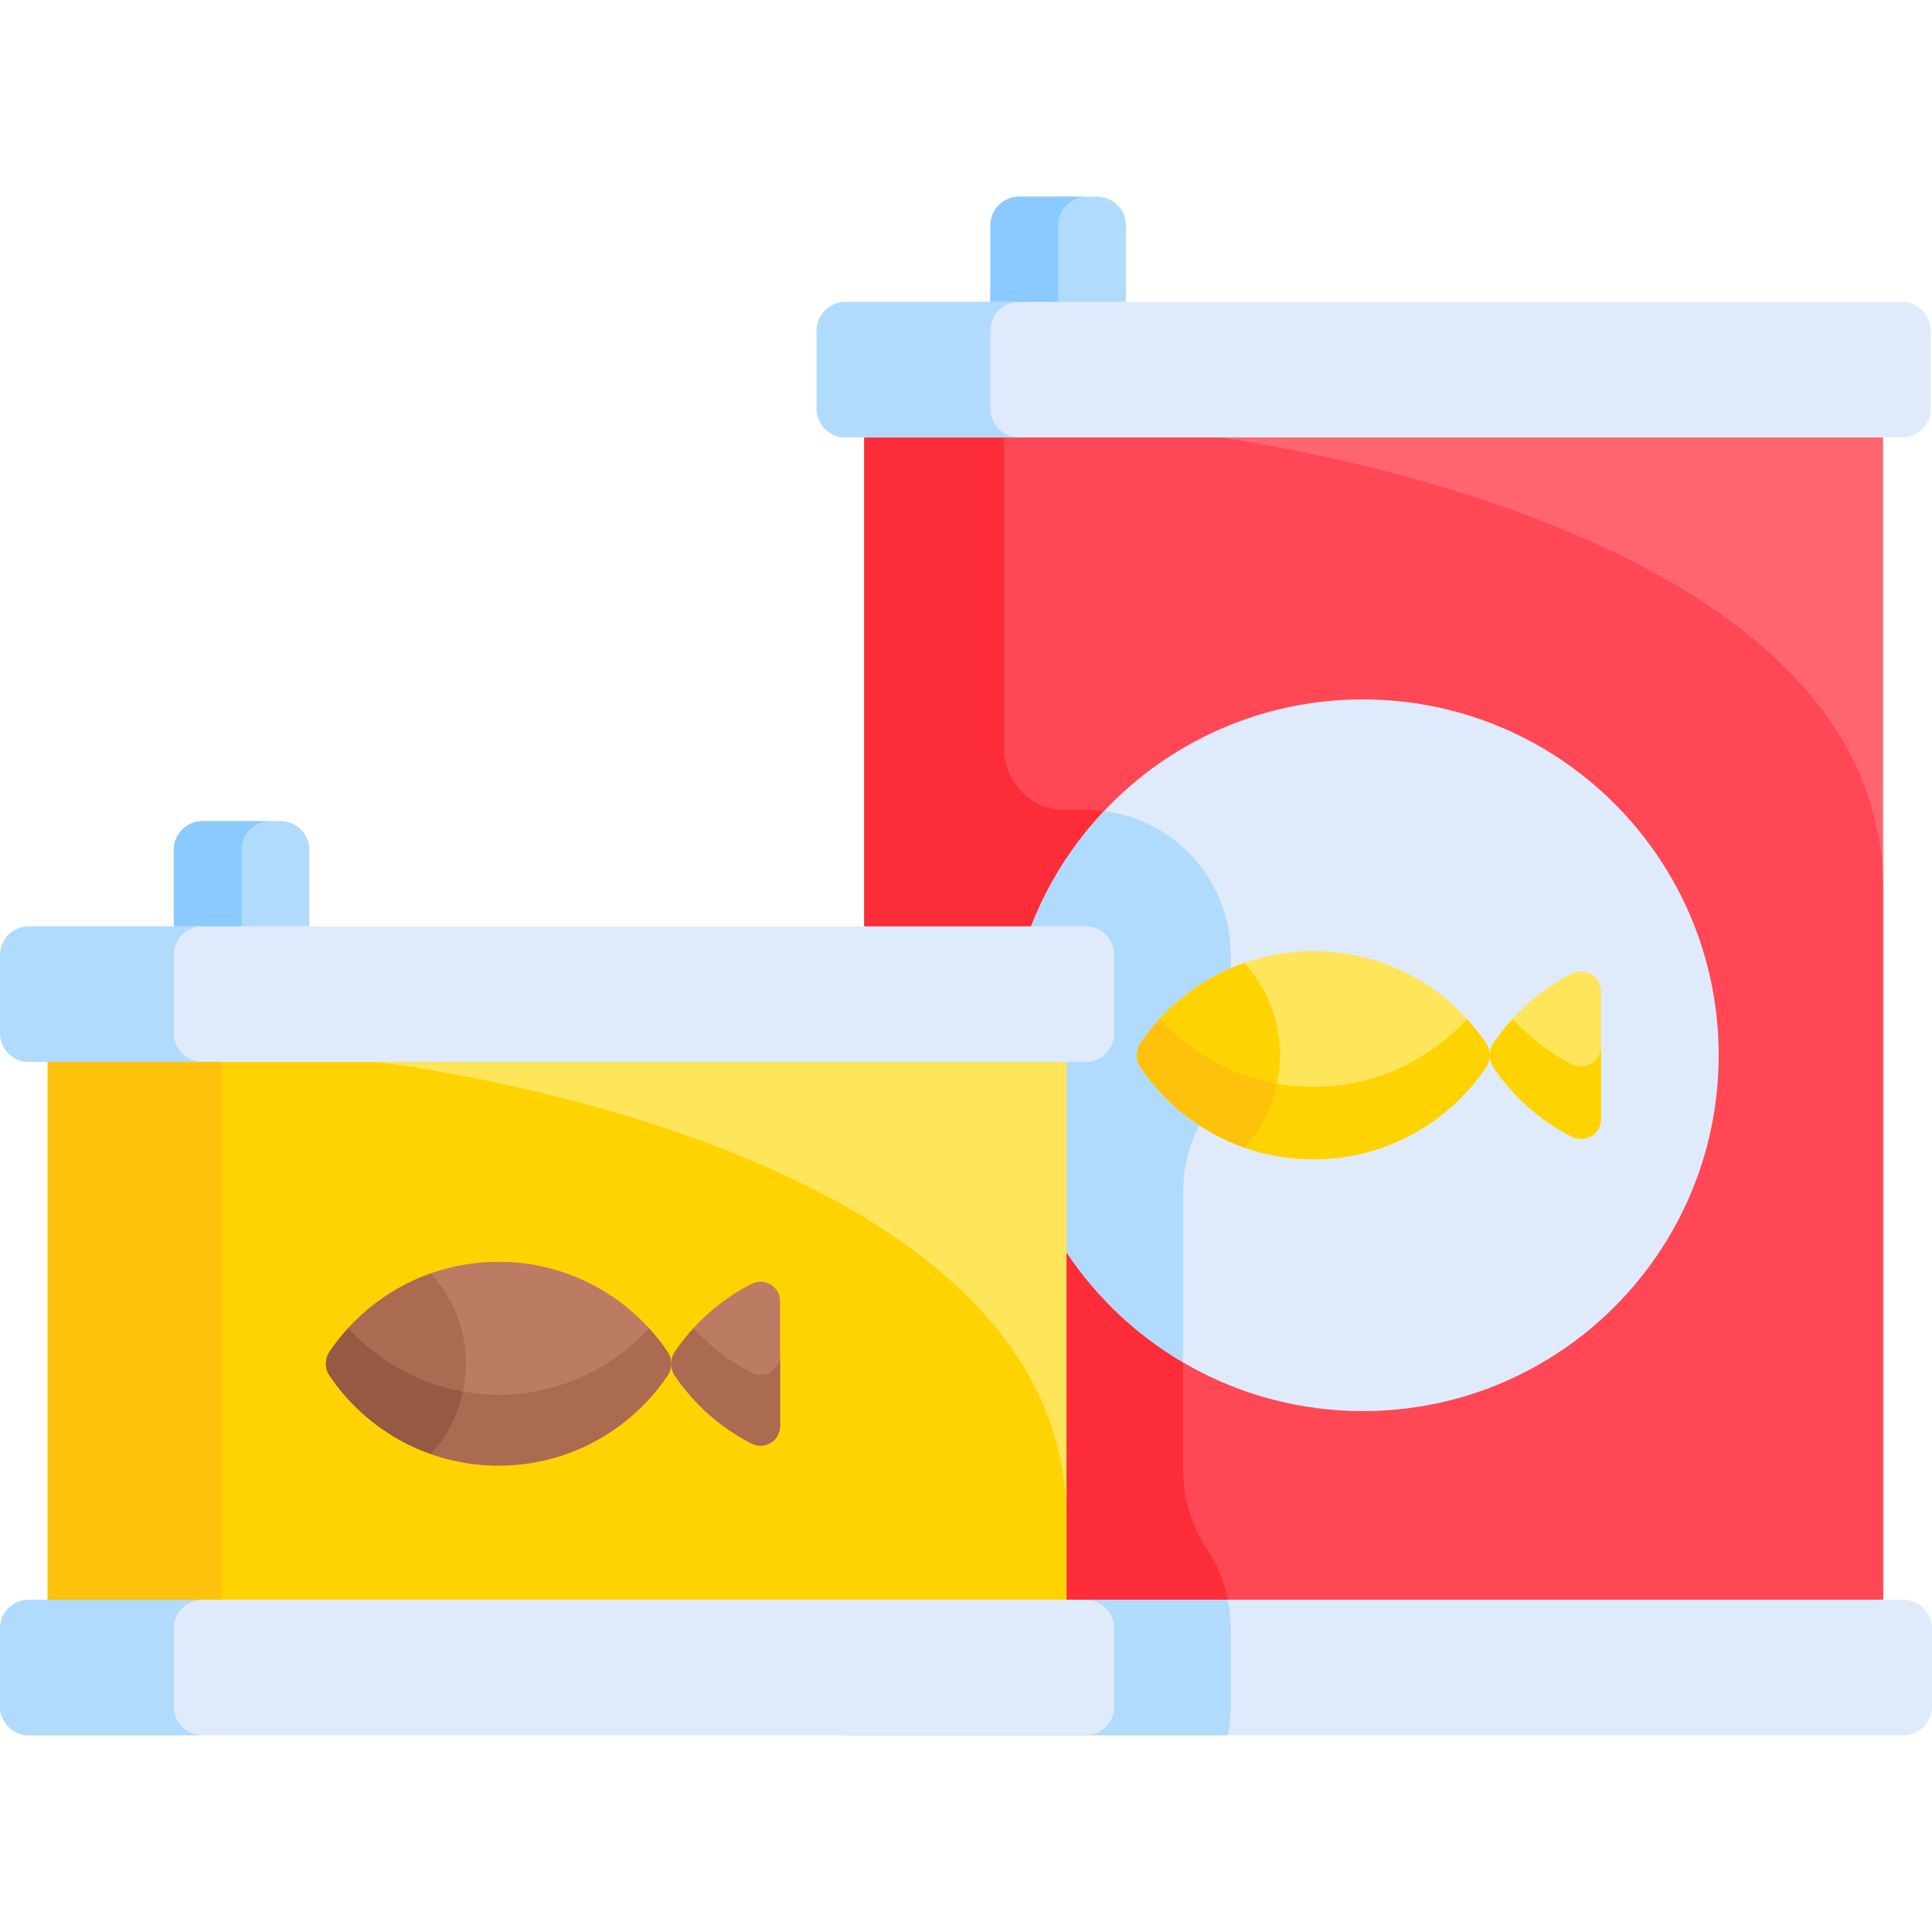 <svg id="Capa_1" enable-background="new 0 0 512 512" height="512" viewBox="0 0 512 512" width="512" xmlns="http://www.w3.org/2000/svg"><g><path d="m229.045 114.683v130.079h58.614c4.209 0 7.621 3.426 7.621 7.652v20.769c0 4.226-3.412 7.652-7.621 7.652h-5.022v143.117h5.022 211.38v-309.269z" fill="#ff656f"/><path d="m314.472 114.683h-85.427v134.197l53.591 182.278h5.022 211.38v-195.687c.001-100.566-184.566-120.788-184.566-120.788z" fill="#ff4756"/><path d="m319.676 295.164c4.098-6.119 6.489-13.472 6.489-21.372v-20.684c0-21.267-17.24-38.507-38.507-38.507h-5.5c-8.864 0-16.05-7.186-16.05-16.05v-83.867h-37.064v134.196l53.591 182.278h5.022 38.491c-.082-7.699-2.422-14.867-6.406-20.857-4.149-6.238-6.221-13.628-6.221-21.119v-72.999c.002-7.451 2.01-14.829 6.155-21.019z" fill="#fc2d39"/><path d="m504.379 423.951h-280.038c-4.209 0-7.621 3.412-7.621 7.621v20.685c0 4.209 3.412 7.621 7.621 7.621h280.038c4.209 0 7.621-3.412 7.621-7.621v-20.685c0-4.209-3.412-7.621-7.621-7.621z" fill="#dfebfa"/><path d="m216.721 431.572v20.685c0 4.209 3.412 7.621 7.621 7.621h101.067c.495-2.464.757-5.012.757-7.621v-20.685c0-2.611-.285-5.154-.782-7.621h-101.043c-4.209 0-7.62 3.412-7.62 7.621z" fill="#b1dbfc"/><path d="m361.168 185.35c-40.031 0-74.231 24.945-87.917 60.137l9.385 86.378c16.901 25.369 45.762 42.087 78.532 42.087 52.081 0 94.301-42.22 94.301-94.301s-42.22-94.301-94.301-94.301z" fill="#dfebfa"/><path d="m292.611 214.928c-8.281 8.77-14.91 19.117-19.359 30.559l9.385 86.378c7.936 11.912 18.51 21.916 30.886 29.178v-44.86c0-7.451 2.008-14.828 6.154-21.019 4.097-6.119 6.489-13.471 6.489-21.372v-20.684c0-19.588-14.629-35.748-33.555-38.18z" fill="#b1dbfc"/><g><g><path d="m298.387 82.065v-22.322c0-4.209-3.412-7.621-7.621-7.621h-20.685c-4.209 0-7.621 3.412-7.621 7.621v22.323h35.927z" fill="#b1dbfc"/></g><path d="m288.045 52.122h-17.963c-4.209 0-7.621 3.412-7.621 7.621v22.323h17.963v-22.323c0-4.209 3.412-7.621 7.621-7.621z" fill="#8bcaff"/><path d="m504.061 80.006h-280.038c-4.209 0-7.621 3.412-7.621 7.621v20.685c0 4.209 3.412 7.621 7.621 7.621h280.038c4.209 0 7.621-3.412 7.621-7.621v-20.685c0-4.209-3.412-7.621-7.621-7.621z" fill="#dfebfa"/><path d="m262.461 108.312v-20.685c0-4.209 3.412-7.621 7.621-7.621h-46.058c-4.209 0-7.621 3.412-7.621 7.621v20.685c0 4.209 3.412 7.621 7.621 7.621h46.058c-4.209 0-7.621-3.412-7.621-7.621z" fill="#b1dbfc"/></g><path d="m348.051 252.06c-19.066 0-35.861 9.677-45.772 24.379-1.302 1.931-1.302 4.49 0 6.421 9.911 14.703 26.706 24.38 45.772 24.38 19.065 0 35.861-9.677 45.772-24.38 1.302-1.931 1.302-4.49 0-6.421-9.911-14.702-26.707-24.379-45.772-24.379z" fill="#fee55a"/><path d="m388.764 270.05c-10.086 11.043-24.578 17.99-40.713 17.99s-30.627-6.947-40.713-17.99c-1.832 2.005-3.536 4.13-5.059 6.389-1.302 1.931-1.302 4.49 0 6.421 9.911 14.703 26.706 24.38 45.772 24.38 19.065 0 35.86-9.677 45.772-24.38 1.302-1.931 1.302-4.49 0-6.421-1.524-2.259-3.227-4.383-5.059-6.389z" fill="#ffd301"/><path d="m416.546 258.048c-8.389 4.274-15.539 10.631-20.77 18.391-1.302 1.931-1.302 4.49 0 6.421 5.231 7.761 12.381 14.117 20.77 18.392 3.538 1.803 7.736-.7 7.736-4.671v-33.863c0-3.969-4.199-6.472-7.736-4.67z" fill="#fee55a"/><path d="m416.546 282.053c-5.946-3.03-11.252-7.122-15.711-12.002-1.832 2.005-3.536 4.129-5.059 6.389-1.302 1.931-1.302 4.49 0 6.421 5.231 7.761 12.381 14.117 20.77 18.392 3.538 1.803 7.736-.7 7.736-4.671v-19.2c0 3.97-4.198 6.473-7.736 4.671z" fill="#ffd301"/><path d="m302.279 276.44c-1.302 1.931-1.302 4.49 0 6.421 6.572 9.75 16.183 17.267 27.464 21.241 5.88-6.453 9.465-15.033 9.465-24.451s-3.586-17.998-9.465-24.451c-11.281 3.973-20.892 11.49-27.464 21.24z" fill="#ffd301"/><path d="m307.329 270.041c-1.833 2.004-3.527 4.138-5.05 6.399-1.302 1.931-1.302 4.49 0 6.421 6.572 9.75 16.183 17.267 27.464 21.241 4.267-4.683 7.317-10.49 8.674-16.92-12.231-2.158-23.056-8.344-31.088-17.141z" fill="#ffc20c"/><g><path d="m81.985 247.545v-22.323c0-4.209-3.412-7.621-7.621-7.621h-20.685c-4.209 0-7.621 3.412-7.621 7.621v22.323z" fill="#b1dbfc"/></g><path d="m71.643 217.602h-17.964c-4.209 0-7.621 3.412-7.621 7.621v22.323h17.963v-22.323c.001-4.209 3.413-7.621 7.622-7.621z" fill="#8bcaff"/><path d="m12.643 281.204h269.994v143.993h-269.994z" fill="#fee55a"/><path d="m12.643 425.197h269.994v-22.466c0-101.181-184.567-121.527-184.567-121.527h-85.427z" fill="#ffd301"/><path d="m12.643 281.204h46.058v143.993h-46.058z" fill="#ffc20c"/><path d="m287.659 245.486h-280.038c-4.209 0-7.621 3.412-7.621 7.621v20.685c0 4.209 3.412 7.621 7.621 7.621h280.038c4.209 0 7.621-3.412 7.621-7.621v-20.685c-.001-4.209-3.413-7.621-7.621-7.621z" fill="#dfebfa"/><path d="m46.058 273.792v-20.685c0-4.209 3.412-7.621 7.621-7.621h-46.058c-4.209 0-7.621 3.412-7.621 7.621v20.685c0 4.209 3.412 7.621 7.621 7.621h46.058c-4.209 0-7.621-3.412-7.621-7.621z" fill="#b1dbfc"/><path d="m287.659 423.951h-280.038c-4.209 0-7.621 3.412-7.621 7.621v20.685c0 4.209 3.412 7.621 7.621 7.621h280.038c4.209 0 7.621-3.412 7.621-7.621v-20.685c-.001-4.209-3.413-7.621-7.621-7.621z" fill="#dfebfa"/><path d="m46.058 452.257v-20.685c0-4.209 3.412-7.621 7.621-7.621h-46.058c-4.209 0-7.621 3.412-7.621 7.621v20.685c0 4.209 3.412 7.621 7.621 7.621h46.058c-4.209 0-7.621-3.412-7.621-7.621z" fill="#b1dbfc"/><path d="m132.125 334.392c-18.658 0-35.094 9.47-44.793 23.858-1.274 1.89-1.274 4.394 0 6.284 9.699 14.389 26.135 23.858 44.793 23.858s35.093-9.47 44.792-23.858c1.274-1.89 1.274-4.394 0-6.284-9.698-14.389-26.134-23.858-44.792-23.858z" fill="#bc7c63"/><path d="m171.967 351.997c-9.871 10.807-24.052 17.605-39.842 17.605s-29.972-6.799-39.842-17.605c-1.793 1.962-3.46 4.041-4.951 6.253-1.274 1.89-1.274 4.394 0 6.284 9.699 14.389 26.135 23.858 44.793 23.858 18.657 0 35.093-9.47 44.792-23.858 1.274-1.89 1.274-4.394 0-6.284-1.49-2.212-3.157-4.291-4.95-6.253z" fill="#ab6b51"/><path d="m199.154 340.252c-8.209 4.183-15.207 10.404-20.326 17.998-1.274 1.89-1.274 4.394 0 6.284 5.119 7.595 12.116 13.815 20.326 17.998 3.462 1.764 7.571-.685 7.571-4.571v-33.138c0-3.886-4.108-6.335-7.571-4.571z" fill="#bc7c63"/><path d="m199.155 363.742c-5.819-2.965-11.011-6.97-15.375-11.745-1.793 1.962-3.46 4.041-4.951 6.252-1.274 1.89-1.274 4.394 0 6.284 5.119 7.595 12.116 13.815 20.326 17.998 3.462 1.764 7.57-.685 7.57-4.571v-18.789c0 3.886-4.108 6.336-7.57 4.571z" fill="#ab6b51"/><path d="m87.333 358.25c-1.274 1.89-1.274 4.394 0 6.284 6.432 9.542 15.837 16.898 26.877 20.786 5.754-6.315 9.262-14.712 9.262-23.928 0-9.217-3.509-17.613-9.262-23.928-11.041 3.888-20.446 11.244-26.877 20.786z" fill="#ab6b51"/><path d="m92.275 351.988c-1.794 1.961-3.451 4.05-4.942 6.262-1.274 1.89-1.274 4.394 0 6.284 6.432 9.541 15.837 16.898 26.877 20.786 4.176-4.583 7.16-10.265 8.488-16.558-11.97-2.111-22.564-8.166-30.423-16.774z" fill="#965a44"/></g></svg>